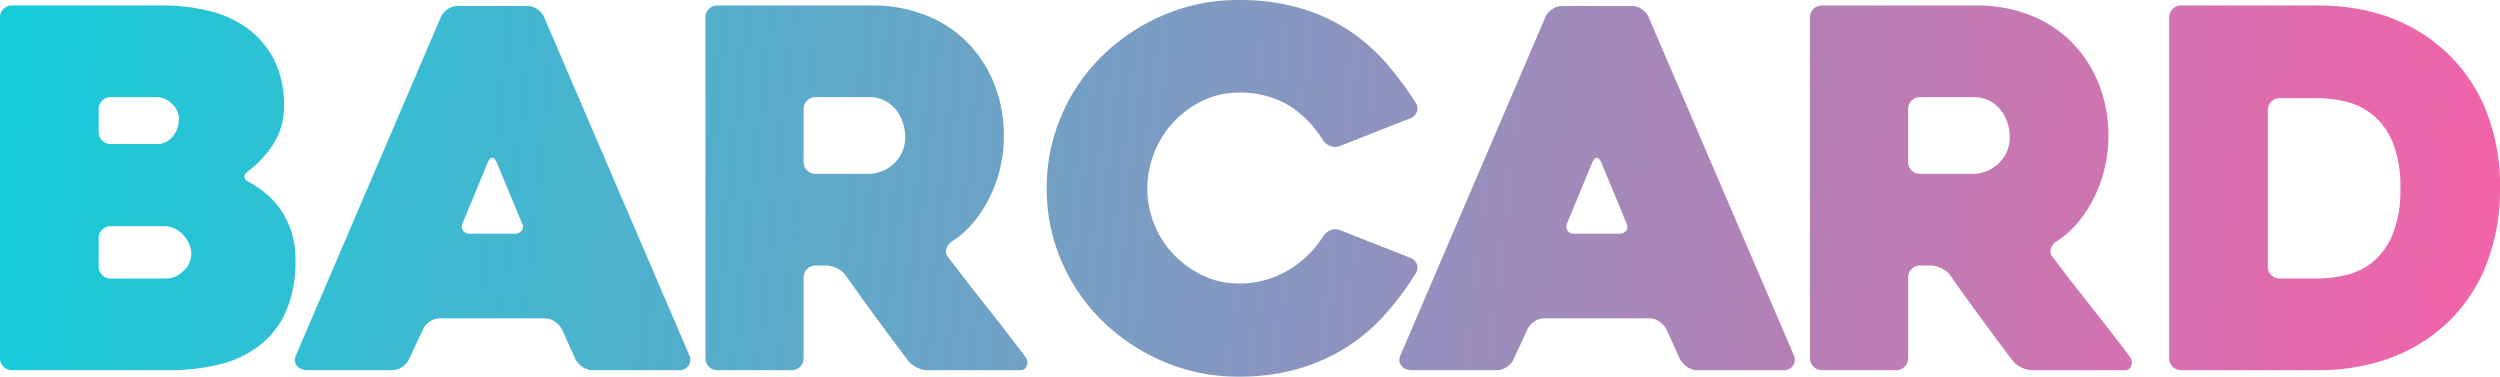 <svg xmlns="http://www.w3.org/2000/svg" xmlns:xlink="http://www.w3.org/1999/xlink" viewBox="0 0 343.209 51.707">
  <defs>
    <style>
      .cls-1 {
        fill: url(#linear-gradient);
      }
    </style>
    <linearGradient id="linear-gradient" y1="0.5" x2="1" y2="0.524" gradientUnits="objectBoundingBox">
      <stop offset="0" stop-color="#16ccd9"/>
      <stop offset="1" stop-color="#f462a8"/>
    </linearGradient>
  </defs>
  <path id="Path_1907" data-name="Path 1907" class="cls-1" d="M-111.6-18.061a15.663,15.663,0,0,1,2.189,1.5,11.011,11.011,0,0,1,2.018,2.189,11.616,11.616,0,0,1,1.5,3.009,12.084,12.084,0,0,1,.581,3.9,16.913,16.913,0,0,1-1.4,7.353,12.167,12.167,0,0,1-3.8,4.651,14.939,14.939,0,0,1-5.506,2.462,28.968,28.968,0,0,1-6.532.718h-21.681a1.583,1.583,0,0,1-1.163-.479,1.583,1.583,0,0,1-.479-1.163V-40.7a1.583,1.583,0,0,1,.479-1.163,1.583,1.583,0,0,1,1.163-.479h20.655a27.023,27.023,0,0,1,6.292.718,14.956,14.956,0,0,1,5.3,2.36,12.241,12.241,0,0,1,3.693,4.275,13.613,13.613,0,0,1,1.4,6.463,9.239,9.239,0,0,1-1.539,5.335,14.341,14.341,0,0,1-3.317,3.557Q-112.972-18.745-111.6-18.061Zm-19.082-5.266h6.361a2.628,2.628,0,0,0,2.189-1.06,3.761,3.761,0,0,0,.821-2.36,2.755,2.755,0,0,0-.992-2.12,2.908,2.908,0,0,0-1.881-.889h-6.5a1.583,1.583,0,0,0-1.163.479,1.583,1.583,0,0,0-.479,1.163v3.146a1.583,1.583,0,0,0,.479,1.163A1.583,1.583,0,0,0-130.686-23.328Zm7.182,11.285h-7.182a1.583,1.583,0,0,0-1.163.479,1.583,1.583,0,0,0-.479,1.163v3.9a1.583,1.583,0,0,0,.479,1.163,1.583,1.583,0,0,0,1.163.479h7.66A3.365,3.365,0,0,0-120.7-5.887a3.186,3.186,0,0,0,1.094-2.394,3.918,3.918,0,0,0-1.06-2.5A3.514,3.514,0,0,0-123.5-12.042ZM-85.34-40.769a2.541,2.541,0,0,1,.923-1.06,2.435,2.435,0,0,1,1.4-.445h9.575a2.335,2.335,0,0,1,1.334.445,2.541,2.541,0,0,1,.923,1.06L-51.21,5.74a1.4,1.4,0,0,1-.1,1.3,1.525,1.525,0,0,1-1.471.684h-11.7a2.435,2.435,0,0,1-1.4-.445,3.125,3.125,0,0,1-.992-1.06l-1.847-4.1a3.125,3.125,0,0,0-.992-1.06A2.335,2.335,0,0,0-71.045.611H-85.477a2.435,2.435,0,0,0-1.4.445,2.541,2.541,0,0,0-.923,1.06l-1.915,4.1a2.541,2.541,0,0,1-.923,1.06,2.335,2.335,0,0,1-1.334.445h-11.764a2.1,2.1,0,0,1-.718-.137,1.465,1.465,0,0,1-.616-.41,1.351,1.351,0,0,1-.308-.684,1.59,1.59,0,0,1,.205-.958ZM-81.3-11.016h6.087a1.12,1.12,0,0,0,.992-.445.948.948,0,0,0-.034-1.06q-.684-1.71-1.641-4T-77.68-20.8q-.274-.616-.616-.616t-.616.616l-3.42,8.276a1.09,1.09,0,0,0,0,1.06A1.107,1.107,0,0,0-81.3-11.016Zm44.115,18.74H-47.38a1.583,1.583,0,0,1-1.163-.479,1.583,1.583,0,0,1-.479-1.163V-40.7a1.583,1.583,0,0,1,.479-1.163,1.583,1.583,0,0,1,1.163-.479h21.271a19.617,19.617,0,0,1,7.318,1.334A16.438,16.438,0,0,1-13.08-37.28,17.218,17.218,0,0,1-9.387-31.6a19.092,19.092,0,0,1,1.334,7.25,18.689,18.689,0,0,1-.513,4.343,18.8,18.8,0,0,1-1.471,4.07,17.357,17.357,0,0,1-2.257,3.454,12.529,12.529,0,0,1-2.941,2.565,1.9,1.9,0,0,0-.718.992A1.226,1.226,0,0,0-15.713-7.8q2.6,3.42,5.472,7.045t5.13,6.634a1.26,1.26,0,0,1,.205,1.2.852.852,0,0,1-.889.65H-18.517a3.427,3.427,0,0,1-1.471-.376,3.162,3.162,0,0,1-1.2-.923Q-23.373,3.552-25.528.611T-29.8-5.34a3.214,3.214,0,0,0-1.163-.923A3.215,3.215,0,0,0-32.4-6.639h-1.5a1.583,1.583,0,0,0-1.163.479A1.583,1.583,0,0,0-35.548-5V6.082a1.583,1.583,0,0,1-.479,1.163A1.583,1.583,0,0,1-37.189,7.724Zm3.283-26.948h7.25a5.22,5.22,0,0,0,1.71-.308,5,5,0,0,0,1.641-.958A5.117,5.117,0,0,0-22.074-22.1a4.99,4.99,0,0,0,.479-2.257,6.532,6.532,0,0,0-.239-1.607,5.7,5.7,0,0,0-.821-1.778,4.8,4.8,0,0,0-1.573-1.436,4.727,4.727,0,0,0-2.428-.581h-7.25a1.583,1.583,0,0,0-1.163.479,1.583,1.583,0,0,0-.479,1.163v7.25a1.583,1.583,0,0,0,.479,1.163A1.583,1.583,0,0,0-33.906-19.224ZM48.51-5.613A39.488,39.488,0,0,1,44.133.235a25.161,25.161,0,0,1-5.369,4.48,25.721,25.721,0,0,1-6.6,2.873,29.33,29.33,0,0,1-8,1.026A25.767,25.767,0,0,1,13.9,6.561a27.376,27.376,0,0,1-8.378-5.54A25.479,25.479,0,0,1-.119-7.186,24.941,24.941,0,0,1-2.171-17.24,24.941,24.941,0,0,1-.119-27.295,25.479,25.479,0,0,1,5.524-35.5a27.376,27.376,0,0,1,8.378-5.54,25.767,25.767,0,0,1,10.259-2.052A29.881,29.881,0,0,1,32.3-42.068,25.147,25.147,0,0,1,38.867-39.2a24.8,24.8,0,0,1,5.3,4.48,42.987,42.987,0,0,1,4.343,5.779,1.312,1.312,0,0,1,.137,1.163,1.439,1.439,0,0,1-.821.889l-9.712,3.83a1.778,1.778,0,0,1-1.368,0,2.071,2.071,0,0,1-1.026-.821A14.45,14.45,0,0,0,30.933-28.7a12.969,12.969,0,0,0-6.771-1.676,11.2,11.2,0,0,0-4.89,1.094,13.369,13.369,0,0,0-4,2.907A13.22,13.22,0,0,0,12.6-22.165a13.146,13.146,0,0,0-.958,4.924,13.062,13.062,0,0,0,.958,4.959A12.91,12.91,0,0,0,15.27-8.144a13.67,13.67,0,0,0,4,2.873,11.2,11.2,0,0,0,4.89,1.094,13.047,13.047,0,0,0,6.805-1.812,13.966,13.966,0,0,0,4.822-4.685,2.086,2.086,0,0,1,.992-.821,1.694,1.694,0,0,1,1.334,0l9.712,3.83a1.442,1.442,0,0,1,.821.855A1.41,1.41,0,0,1,48.51-5.613ZM66.293-40.769a2.541,2.541,0,0,1,.923-1.06,2.435,2.435,0,0,1,1.4-.445h9.575a2.335,2.335,0,0,1,1.334.445,2.541,2.541,0,0,1,.923,1.06L100.423,5.74a1.4,1.4,0,0,1-.1,1.3,1.525,1.525,0,0,1-1.471.684h-11.7a2.435,2.435,0,0,1-1.4-.445,3.125,3.125,0,0,1-.992-1.06l-1.847-4.1a3.125,3.125,0,0,0-.992-1.06A2.335,2.335,0,0,0,80.588.611H66.156a2.435,2.435,0,0,0-1.4.445,2.541,2.541,0,0,0-.923,1.06l-1.915,4.1a2.541,2.541,0,0,1-.923,1.06,2.335,2.335,0,0,1-1.334.445H47.895a2.1,2.1,0,0,1-.718-.137,1.465,1.465,0,0,1-.616-.41,1.351,1.351,0,0,1-.308-.684,1.59,1.59,0,0,1,.205-.958Zm4.035,29.752h6.087a1.12,1.12,0,0,0,.992-.445.948.948,0,0,0-.034-1.06q-.684-1.71-1.641-4T73.953-20.8q-.274-.616-.616-.616t-.616.616L69.3-12.521a1.09,1.09,0,0,0,0,1.06A1.107,1.107,0,0,0,70.329-11.016Zm44.115,18.74H104.253a1.635,1.635,0,0,1-1.641-1.641V-40.7a1.583,1.583,0,0,1,.479-1.163,1.583,1.583,0,0,1,1.163-.479h21.271a19.617,19.617,0,0,1,7.318,1.334,16.438,16.438,0,0,1,5.711,3.728,17.218,17.218,0,0,1,3.693,5.677,19.092,19.092,0,0,1,1.334,7.25,18.69,18.69,0,0,1-.513,4.343,18.806,18.806,0,0,1-1.471,4.07,17.356,17.356,0,0,1-2.257,3.454A12.528,12.528,0,0,1,136.4-9.922a1.9,1.9,0,0,0-.718.992A1.226,1.226,0,0,0,135.92-7.8q2.6,3.42,5.472,7.045t5.13,6.634a1.26,1.26,0,0,1,.205,1.2.852.852,0,0,1-.889.65H133.116a3.427,3.427,0,0,1-1.471-.376,3.162,3.162,0,0,1-1.2-.923Q128.26,3.552,126.105.611T121.83-5.34a3.215,3.215,0,0,0-1.163-.923,3.215,3.215,0,0,0-1.436-.376h-1.5a1.583,1.583,0,0,0-1.163.479A1.583,1.583,0,0,0,116.085-5V6.082a1.635,1.635,0,0,1-1.641,1.641Zm3.283-26.948h7.25a5.22,5.22,0,0,0,1.71-.308,5,5,0,0,0,1.641-.958,5.118,5.118,0,0,0,1.231-1.607,4.99,4.99,0,0,0,.479-2.257,6.533,6.533,0,0,0-.239-1.607,5.694,5.694,0,0,0-.821-1.778,4.8,4.8,0,0,0-1.573-1.436,4.727,4.727,0,0,0-2.428-.581h-7.25a1.583,1.583,0,0,0-1.163.479,1.583,1.583,0,0,0-.479,1.163v7.25a1.583,1.583,0,0,0,.479,1.163A1.583,1.583,0,0,0,117.727-19.224Zm34.2,25.306V-40.7a1.583,1.583,0,0,1,.479-1.163,1.583,1.583,0,0,1,1.163-.479h18.672q10.738,0,17.578,6.292a22.463,22.463,0,0,1,5.608,8.139,27.971,27.971,0,0,1,1.915,10.6,28.234,28.234,0,0,1-1.915,10.636A22.4,22.4,0,0,1,189.816,1.5a23.267,23.267,0,0,1-7.831,4.651,28.845,28.845,0,0,1-9.746,1.573H153.566a1.635,1.635,0,0,1-1.641-1.641ZM167.108-4.861h5.13A17.442,17.442,0,0,0,176.2-5.34,9.043,9.043,0,0,0,179.9-7.152a9.763,9.763,0,0,0,2.7-3.762,15.973,15.973,0,0,0,1.06-6.327,15.973,15.973,0,0,0-1.06-6.327,9.59,9.59,0,0,0-2.736-3.762,9.331,9.331,0,0,0-3.693-1.812,17.006,17.006,0,0,0-3.933-.479h-5.13a1.583,1.583,0,0,0-1.163.479,1.583,1.583,0,0,0-.479,1.163V-6.5a1.583,1.583,0,0,0,.479,1.163A1.583,1.583,0,0,0,167.108-4.861Z" transform="translate(145.87 43.094)"/>
</svg>
